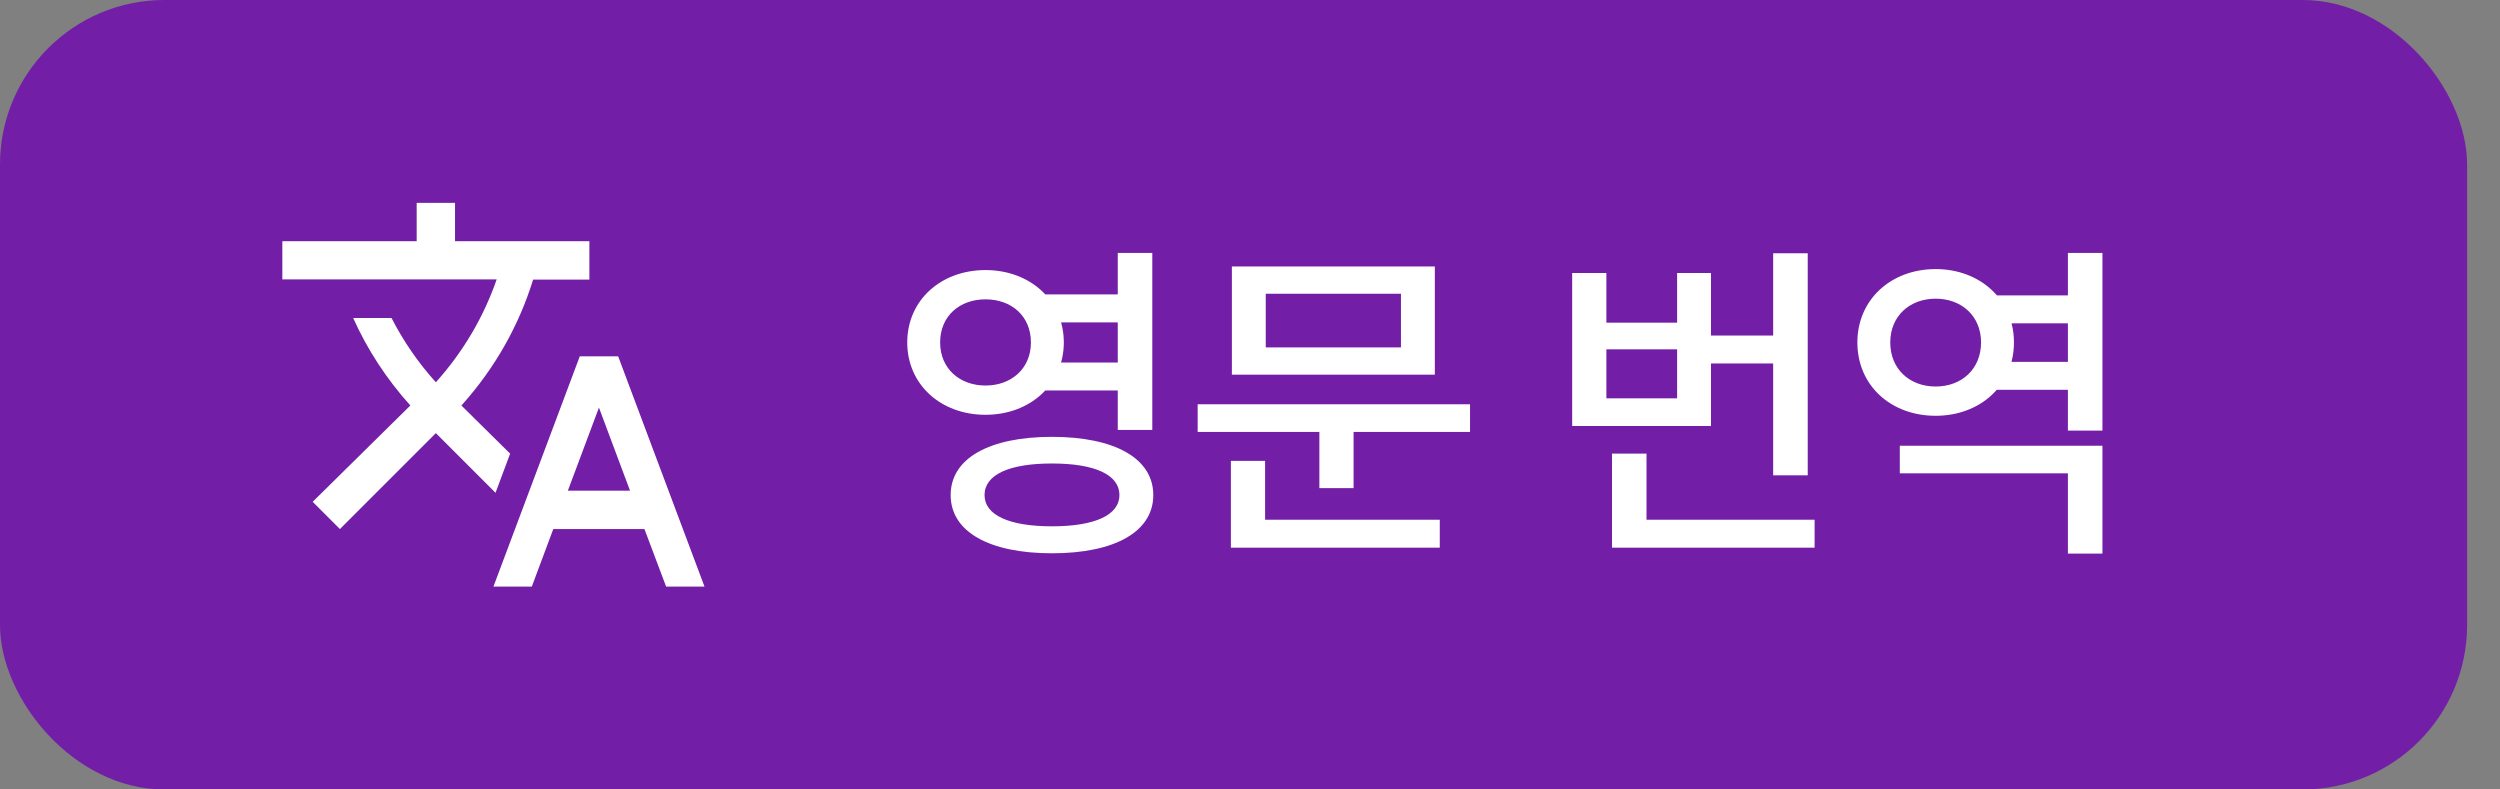 <svg width="76" height="24" viewBox="0 0 76 24" fill="none" xmlns="http://www.w3.org/2000/svg">
<rect x="0" y="0" width="76" height="24" fill="#808080" stroke="none"/>
<rect width="75" height="24" rx="5" fill="#721EA6"/>
<path d="M31.56 8.95H34.31V9.8H31.56V8.95ZM31.56 11.02H34.31V11.87H31.56V11.02ZM29.96 8.21C31.31 8.21 32.34 9.13 32.34 10.41C32.34 11.69 31.31 12.61 29.96 12.61C28.6 12.61 27.58 11.69 27.58 10.41C27.58 9.13 28.6 8.21 29.96 8.21ZM29.96 9.1C29.17 9.1 28.58 9.61 28.58 10.41C28.58 11.2 29.17 11.72 29.96 11.72C30.75 11.72 31.34 11.2 31.34 10.41C31.34 9.61 30.75 9.1 29.96 9.1ZM33.98 7.69H35.03V13.07H33.98V7.69ZM31.98 13.28C33.88 13.28 35.06 13.93 35.06 15.05C35.06 16.17 33.88 16.82 31.98 16.82C30.08 16.82 28.9 16.17 28.9 15.05C28.9 13.93 30.08 13.28 31.98 13.28ZM31.98 14.09C30.68 14.09 29.93 14.43 29.93 15.05C29.93 15.66 30.68 16 31.98 16C33.28 16 34.03 15.66 34.03 15.05C34.03 14.43 33.28 14.09 31.98 14.09ZM36.409 12.29H44.689V13.13H36.409V12.29ZM40.109 12.82H41.149V14.84H40.109V12.82ZM37.449 8.1H43.619V11.39H37.449V8.1ZM42.589 8.93H38.479V10.56H42.589V8.93ZM37.419 15.8H43.769V16.65H37.419V15.8ZM37.419 14.01H38.459V16.09H37.419V14.01ZM51.694 10.2H54.194V11.05H51.694V10.2ZM53.904 7.7H54.955V14.45H53.904V7.7ZM49.005 15.8H55.164V16.65H49.005V15.8ZM49.005 13.79H50.054V16.26H49.005V13.79ZM47.794 8.3H48.834V9.81H50.984V8.3H52.014V12.95H47.794V8.3ZM48.834 10.62V12.11H50.984V10.62H48.834ZM60.444 8.98H63.194V9.83H60.444V8.98ZM60.444 11H63.194V11.85H60.444V11ZM57.754 13.55H63.914V16.83H62.864V14.39H57.754V13.55ZM62.864 7.69H63.914V13.09H62.864V7.69ZM58.844 8.18C60.194 8.18 61.224 9.11 61.224 10.41C61.224 11.72 60.194 12.64 58.844 12.64C57.484 12.64 56.464 11.72 56.464 10.41C56.464 9.11 57.484 8.18 58.844 8.18ZM58.844 9.08C58.054 9.08 57.464 9.61 57.464 10.41C57.464 11.22 58.054 11.75 58.844 11.75C59.634 11.75 60.224 11.22 60.224 10.41C60.224 9.61 59.634 9.08 58.844 9.08Z" fill="white"/>
<g clip-path="url(#clip0_1012_1524)">
<path d="M15.508 13.791L14.026 12.327L14.043 12.309C15.058 11.178 15.782 9.877 16.207 8.5H17.917V7.333H13.833V6.167H12.667V7.333H8.583V8.494H15.099C14.708 9.62 14.09 10.688 13.25 11.621C12.707 11.02 12.258 10.361 11.902 9.667H10.736C11.162 10.617 11.745 11.516 12.474 12.327L9.505 15.255L10.333 16.083L13.25 13.167L15.064 14.981L15.508 13.791ZM18.792 10.833H17.625L15 17.833H16.167L16.82 16.083H19.591L20.25 17.833H21.417L18.792 10.833ZM17.263 14.917L18.208 12.391L19.153 14.917H17.263Z" fill="white"/>
</g>
<defs>
<clipPath id="clip0_1012_1524">
<rect width="14" height="14" fill="white" transform="translate(8 5)"/>
</clipPath>
</defs>
</svg>
